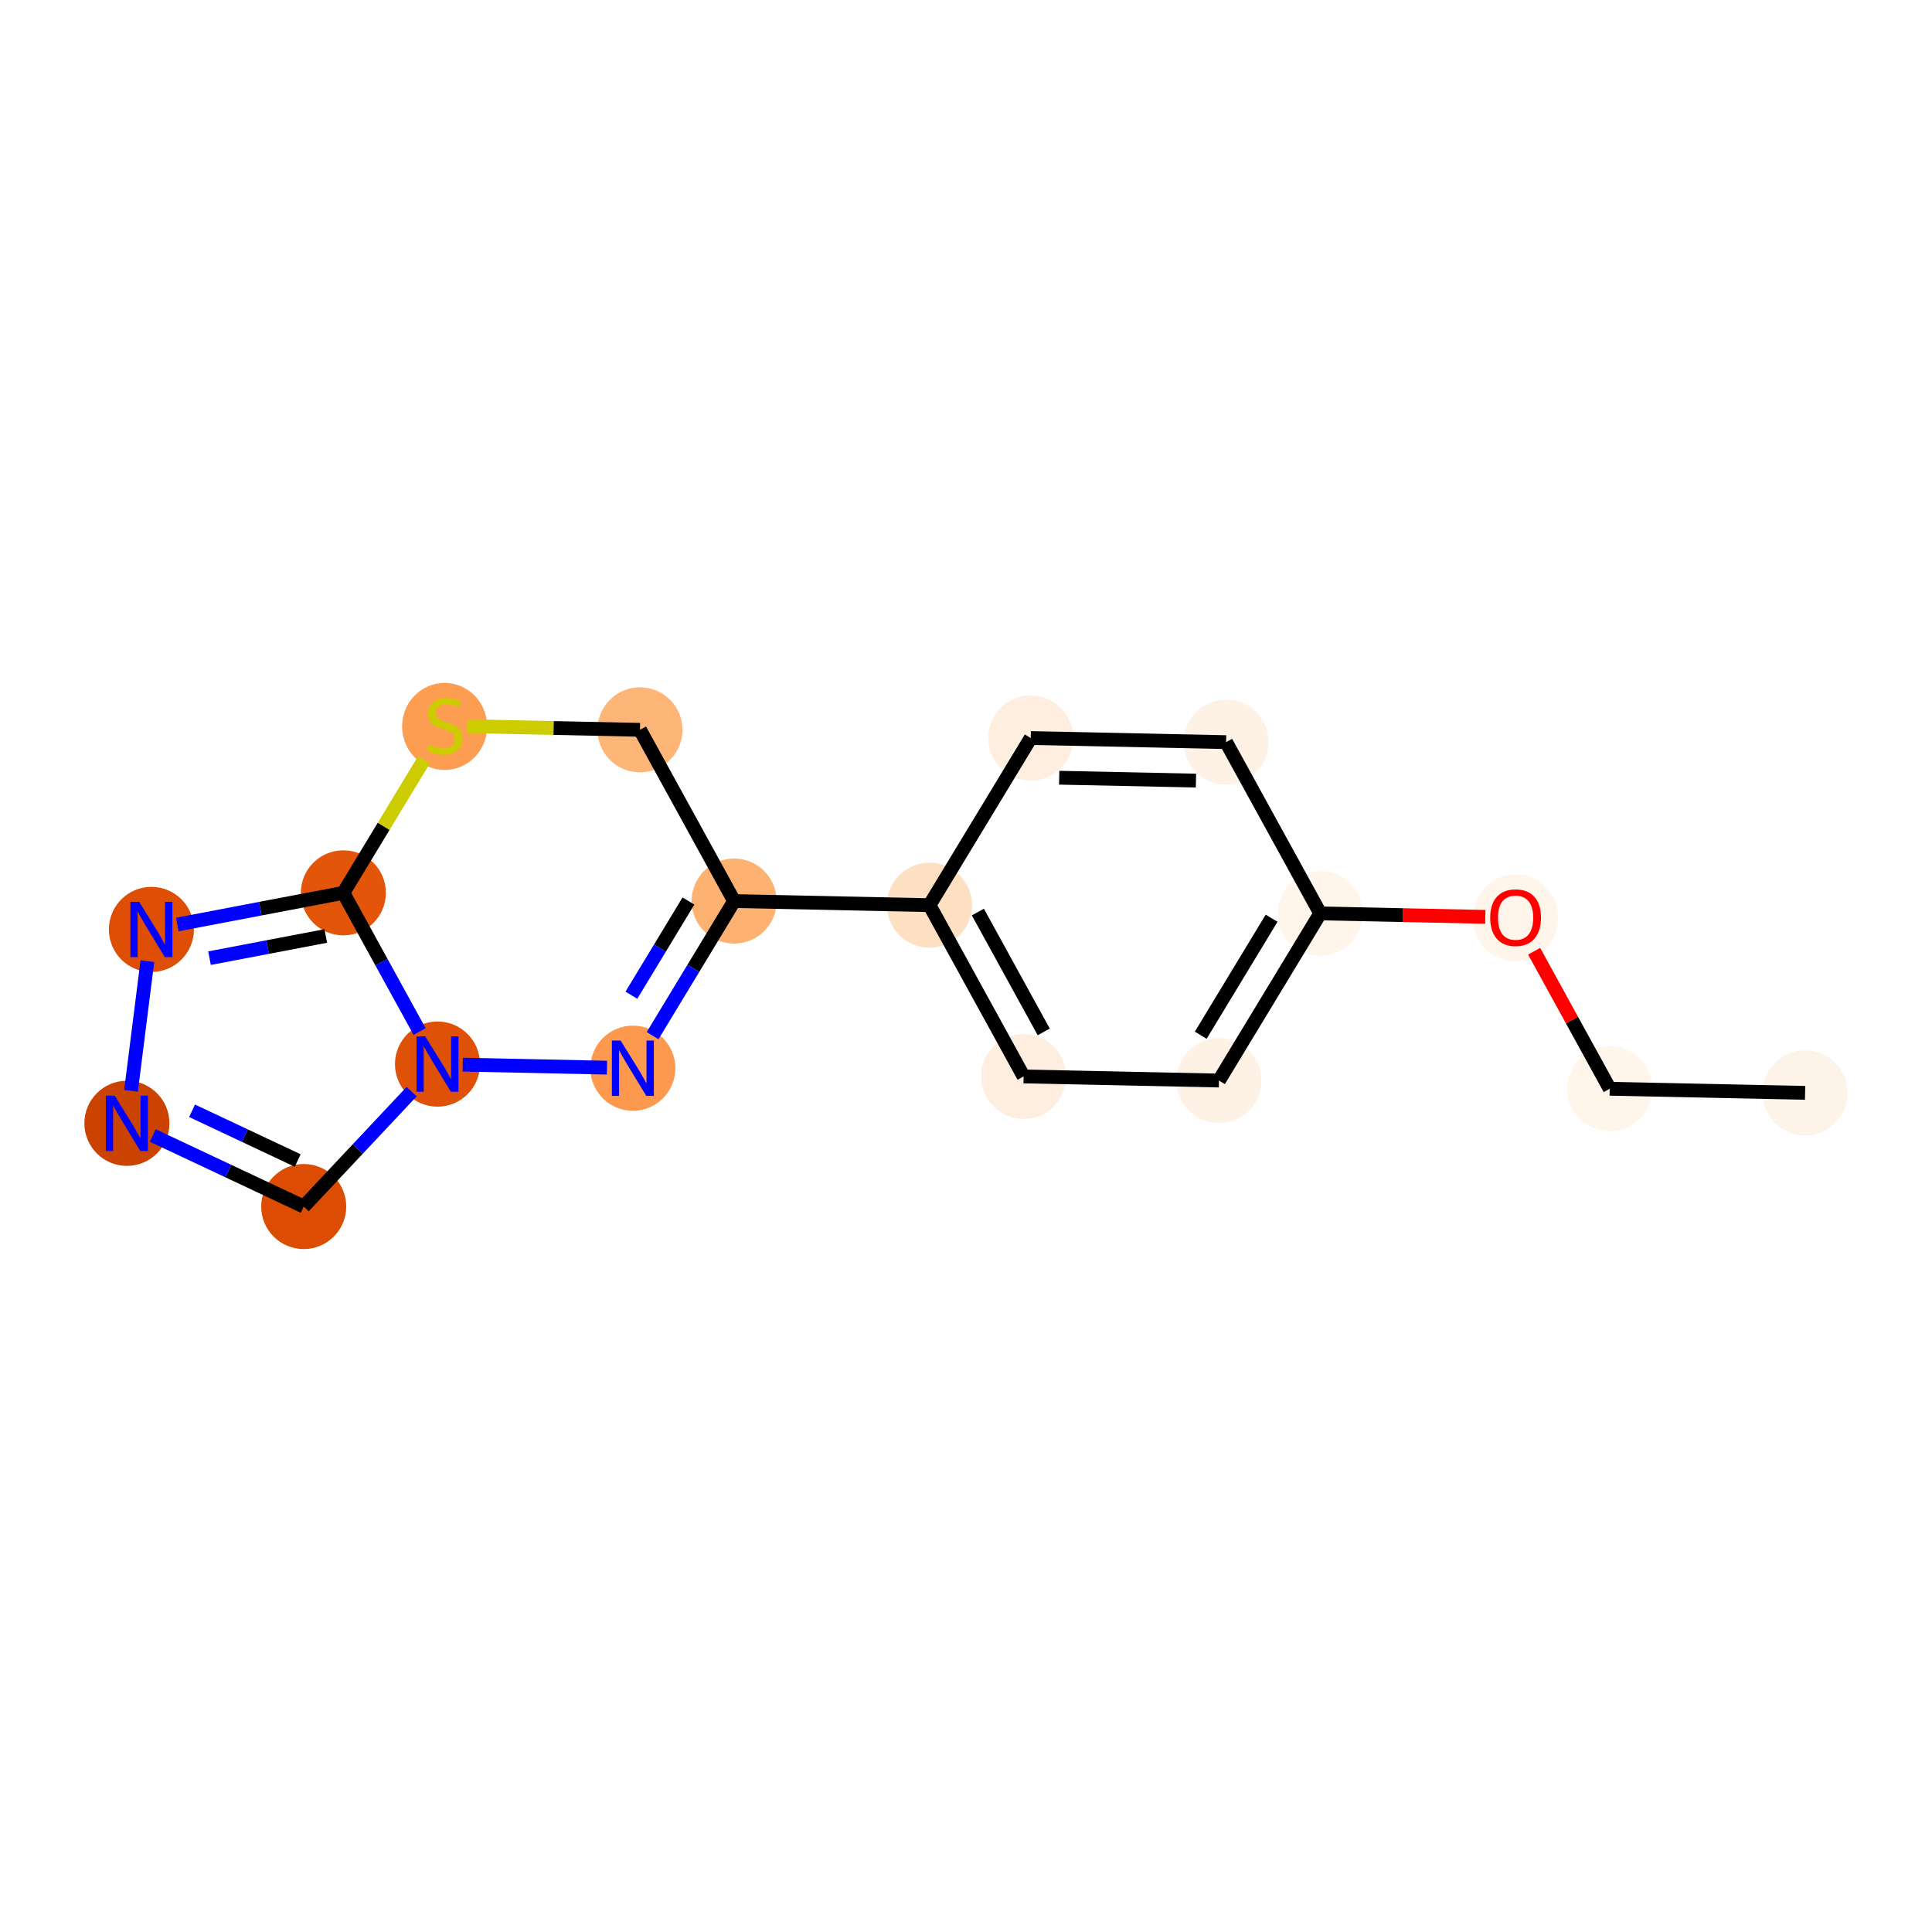 <?xml version='1.0' encoding='iso-8859-1'?>
<svg version='1.1' baseProfile='full'
              xmlns='http://www.w3.org/2000/svg'
                      xmlns:rdkit='http://www.rdkit.org/xml'
                      xmlns:xlink='http://www.w3.org/1999/xlink'
                  xml:space='preserve'
width='280px' height='280px' viewBox='0 0 280 280'>
<!-- END OF HEADER -->
<rect style='opacity:1.0;fill:#FFFFFF;stroke:none' width='280' height='280' x='0' y='0'> </rect>
<ellipse cx='261.609' cy='158.386' rx='5.664' ry='5.664'  style='fill:#FEF3E8;fill-rule:evenodd;stroke:#FEF3E8;stroke-width:1.0px;stroke-linecap:butt;stroke-linejoin:miter;stroke-opacity:1' />
<ellipse cx='233.294' cy='157.791' rx='5.664' ry='5.664'  style='fill:#FFF5EB;fill-rule:evenodd;stroke:#FFF5EB;stroke-width:1.0px;stroke-linecap:butt;stroke-linejoin:miter;stroke-opacity:1' />
<ellipse cx='219.652' cy='133.034' rx='5.664' ry='5.824'  style='fill:#FFF5EB;fill-rule:evenodd;stroke:#FFF5EB;stroke-width:1.0px;stroke-linecap:butt;stroke-linejoin:miter;stroke-opacity:1' />
<ellipse cx='191.337' cy='132.376' rx='5.664' ry='5.664'  style='fill:#FFF5EB;fill-rule:evenodd;stroke:#FFF5EB;stroke-width:1.0px;stroke-linecap:butt;stroke-linejoin:miter;stroke-opacity:1' />
<ellipse cx='176.664' cy='156.6' rx='5.664' ry='5.664'  style='fill:#FEF2E6;fill-rule:evenodd;stroke:#FEF2E6;stroke-width:1.0px;stroke-linecap:butt;stroke-linejoin:miter;stroke-opacity:1' />
<ellipse cx='148.349' cy='156.004' rx='5.664' ry='5.664'  style='fill:#FEEEDF;fill-rule:evenodd;stroke:#FEEEDF;stroke-width:1.0px;stroke-linecap:butt;stroke-linejoin:miter;stroke-opacity:1' />
<ellipse cx='134.708' cy='131.185' rx='5.664' ry='5.664'  style='fill:#FDE0C2;fill-rule:evenodd;stroke:#FDE0C2;stroke-width:1.0px;stroke-linecap:butt;stroke-linejoin:miter;stroke-opacity:1' />
<ellipse cx='106.393' cy='130.589' rx='5.664' ry='5.664'  style='fill:#FDB272;fill-rule:evenodd;stroke:#FDB272;stroke-width:1.0px;stroke-linecap:butt;stroke-linejoin:miter;stroke-opacity:1' />
<ellipse cx='91.72' cy='154.813' rx='5.664' ry='5.671'  style='fill:#FD994E;fill-rule:evenodd;stroke:#FD994E;stroke-width:1.0px;stroke-linecap:butt;stroke-linejoin:miter;stroke-opacity:1' />
<ellipse cx='63.405' cy='154.217' rx='5.664' ry='5.671'  style='fill:#DF5106;fill-rule:evenodd;stroke:#DF5106;stroke-width:1.0px;stroke-linecap:butt;stroke-linejoin:miter;stroke-opacity:1' />
<ellipse cx='44.016' cy='174.861' rx='5.664' ry='5.664'  style='fill:#DC4D03;fill-rule:evenodd;stroke:#DC4D03;stroke-width:1.0px;stroke-linecap:butt;stroke-linejoin:miter;stroke-opacity:1' />
<ellipse cx='18.392' cy='162.8' rx='5.664' ry='5.671'  style='fill:#CB4301;fill-rule:evenodd;stroke:#CB4301;stroke-width:1.0px;stroke-linecap:butt;stroke-linejoin:miter;stroke-opacity:1' />
<ellipse cx='21.943' cy='134.703' rx='5.664' ry='5.671'  style='fill:#DE4F05;fill-rule:evenodd;stroke:#DE4F05;stroke-width:1.0px;stroke-linecap:butt;stroke-linejoin:miter;stroke-opacity:1' />
<ellipse cx='49.763' cy='129.398' rx='5.664' ry='5.664'  style='fill:#E35609;fill-rule:evenodd;stroke:#E35609;stroke-width:1.0px;stroke-linecap:butt;stroke-linejoin:miter;stroke-opacity:1' />
<ellipse cx='64.436' cy='105.282' rx='5.664' ry='5.808'  style='fill:#FD9D52;fill-rule:evenodd;stroke:#FD9D52;stroke-width:1.0px;stroke-linecap:butt;stroke-linejoin:miter;stroke-opacity:1' />
<ellipse cx='92.751' cy='105.77' rx='5.664' ry='5.664'  style='fill:#FDB678;fill-rule:evenodd;stroke:#FDB678;stroke-width:1.0px;stroke-linecap:butt;stroke-linejoin:miter;stroke-opacity:1' />
<ellipse cx='149.381' cy='106.961' rx='5.664' ry='5.664'  style='fill:#FEEEDF;fill-rule:evenodd;stroke:#FEEEDF;stroke-width:1.0px;stroke-linecap:butt;stroke-linejoin:miter;stroke-opacity:1' />
<ellipse cx='177.696' cy='107.557' rx='5.664' ry='5.664'  style='fill:#FEF2E6;fill-rule:evenodd;stroke:#FEF2E6;stroke-width:1.0px;stroke-linecap:butt;stroke-linejoin:miter;stroke-opacity:1' />
<path class='bond-0 atom-0 atom-1' d='M 261.609,158.386 L 233.294,157.791' style='fill:none;fill-rule:evenodd;stroke:#000000;stroke-width:2.0px;stroke-linecap:butt;stroke-linejoin:miter;stroke-opacity:1' />
<path class='bond-1 atom-1 atom-2' d='M 233.294,157.791 L 227.816,147.825' style='fill:none;fill-rule:evenodd;stroke:#000000;stroke-width:2.0px;stroke-linecap:butt;stroke-linejoin:miter;stroke-opacity:1' />
<path class='bond-1 atom-1 atom-2' d='M 227.816,147.825 L 222.339,137.86' style='fill:none;fill-rule:evenodd;stroke:#FF0000;stroke-width:2.0px;stroke-linecap:butt;stroke-linejoin:miter;stroke-opacity:1' />
<path class='bond-2 atom-2 atom-3' d='M 215.262,132.879 L 203.3,132.628' style='fill:none;fill-rule:evenodd;stroke:#FF0000;stroke-width:2.0px;stroke-linecap:butt;stroke-linejoin:miter;stroke-opacity:1' />
<path class='bond-2 atom-2 atom-3' d='M 203.3,132.628 L 191.337,132.376' style='fill:none;fill-rule:evenodd;stroke:#000000;stroke-width:2.0px;stroke-linecap:butt;stroke-linejoin:miter;stroke-opacity:1' />
<path class='bond-3 atom-3 atom-4' d='M 191.337,132.376 L 176.664,156.6' style='fill:none;fill-rule:evenodd;stroke:#000000;stroke-width:2.0px;stroke-linecap:butt;stroke-linejoin:miter;stroke-opacity:1' />
<path class='bond-3 atom-3 atom-4' d='M 184.292,133.075 L 174.02,150.031' style='fill:none;fill-rule:evenodd;stroke:#000000;stroke-width:2.0px;stroke-linecap:butt;stroke-linejoin:miter;stroke-opacity:1' />
<path class='bond-17 atom-17 atom-3' d='M 177.696,107.557 L 191.337,132.376' style='fill:none;fill-rule:evenodd;stroke:#000000;stroke-width:2.0px;stroke-linecap:butt;stroke-linejoin:miter;stroke-opacity:1' />
<path class='bond-4 atom-4 atom-5' d='M 176.664,156.6 L 148.349,156.004' style='fill:none;fill-rule:evenodd;stroke:#000000;stroke-width:2.0px;stroke-linecap:butt;stroke-linejoin:miter;stroke-opacity:1' />
<path class='bond-5 atom-5 atom-6' d='M 148.349,156.004 L 134.708,131.185' style='fill:none;fill-rule:evenodd;stroke:#000000;stroke-width:2.0px;stroke-linecap:butt;stroke-linejoin:miter;stroke-opacity:1' />
<path class='bond-5 atom-5 atom-6' d='M 151.267,149.553 L 141.718,132.179' style='fill:none;fill-rule:evenodd;stroke:#000000;stroke-width:2.0px;stroke-linecap:butt;stroke-linejoin:miter;stroke-opacity:1' />
<path class='bond-6 atom-6 atom-7' d='M 134.708,131.185 L 106.393,130.589' style='fill:none;fill-rule:evenodd;stroke:#000000;stroke-width:2.0px;stroke-linecap:butt;stroke-linejoin:miter;stroke-opacity:1' />
<path class='bond-15 atom-6 atom-16' d='M 134.708,131.185 L 149.381,106.961' style='fill:none;fill-rule:evenodd;stroke:#000000;stroke-width:2.0px;stroke-linecap:butt;stroke-linejoin:miter;stroke-opacity:1' />
<path class='bond-7 atom-7 atom-8' d='M 106.393,130.589 L 100.485,140.342' style='fill:none;fill-rule:evenodd;stroke:#000000;stroke-width:2.0px;stroke-linecap:butt;stroke-linejoin:miter;stroke-opacity:1' />
<path class='bond-7 atom-7 atom-8' d='M 100.485,140.342 L 94.578,150.095' style='fill:none;fill-rule:evenodd;stroke:#0000FF;stroke-width:2.0px;stroke-linecap:butt;stroke-linejoin:miter;stroke-opacity:1' />
<path class='bond-7 atom-7 atom-8' d='M 99.776,130.581 L 95.641,137.407' style='fill:none;fill-rule:evenodd;stroke:#000000;stroke-width:2.0px;stroke-linecap:butt;stroke-linejoin:miter;stroke-opacity:1' />
<path class='bond-7 atom-7 atom-8' d='M 95.641,137.407 L 91.505,144.234' style='fill:none;fill-rule:evenodd;stroke:#0000FF;stroke-width:2.0px;stroke-linecap:butt;stroke-linejoin:miter;stroke-opacity:1' />
<path class='bond-18 atom-15 atom-7' d='M 92.751,105.77 L 106.393,130.589' style='fill:none;fill-rule:evenodd;stroke:#000000;stroke-width:2.0px;stroke-linecap:butt;stroke-linejoin:miter;stroke-opacity:1' />
<path class='bond-8 atom-8 atom-9' d='M 87.97,154.734 L 67.061,154.294' style='fill:none;fill-rule:evenodd;stroke:#0000FF;stroke-width:2.0px;stroke-linecap:butt;stroke-linejoin:miter;stroke-opacity:1' />
<path class='bond-9 atom-9 atom-10' d='M 59.655,158.21 L 51.836,166.535' style='fill:none;fill-rule:evenodd;stroke:#0000FF;stroke-width:2.0px;stroke-linecap:butt;stroke-linejoin:miter;stroke-opacity:1' />
<path class='bond-9 atom-9 atom-10' d='M 51.836,166.535 L 44.016,174.861' style='fill:none;fill-rule:evenodd;stroke:#000000;stroke-width:2.0px;stroke-linecap:butt;stroke-linejoin:miter;stroke-opacity:1' />
<path class='bond-19 atom-13 atom-9' d='M 49.763,129.398 L 55.287,139.449' style='fill:none;fill-rule:evenodd;stroke:#000000;stroke-width:2.0px;stroke-linecap:butt;stroke-linejoin:miter;stroke-opacity:1' />
<path class='bond-19 atom-13 atom-9' d='M 55.287,139.449 L 60.812,149.499' style='fill:none;fill-rule:evenodd;stroke:#0000FF;stroke-width:2.0px;stroke-linecap:butt;stroke-linejoin:miter;stroke-opacity:1' />
<path class='bond-10 atom-10 atom-11' d='M 44.016,174.861 L 33.079,169.713' style='fill:none;fill-rule:evenodd;stroke:#000000;stroke-width:2.0px;stroke-linecap:butt;stroke-linejoin:miter;stroke-opacity:1' />
<path class='bond-10 atom-10 atom-11' d='M 33.079,169.713 L 22.141,164.565' style='fill:none;fill-rule:evenodd;stroke:#0000FF;stroke-width:2.0px;stroke-linecap:butt;stroke-linejoin:miter;stroke-opacity:1' />
<path class='bond-10 atom-10 atom-11' d='M 43.147,168.192 L 35.491,164.588' style='fill:none;fill-rule:evenodd;stroke:#000000;stroke-width:2.0px;stroke-linecap:butt;stroke-linejoin:miter;stroke-opacity:1' />
<path class='bond-10 atom-10 atom-11' d='M 35.491,164.588 L 27.835,160.985' style='fill:none;fill-rule:evenodd;stroke:#0000FF;stroke-width:2.0px;stroke-linecap:butt;stroke-linejoin:miter;stroke-opacity:1' />
<path class='bond-11 atom-11 atom-12' d='M 18.988,158.082 L 21.362,139.302' style='fill:none;fill-rule:evenodd;stroke:#0000FF;stroke-width:2.0px;stroke-linecap:butt;stroke-linejoin:miter;stroke-opacity:1' />
<path class='bond-12 atom-12 atom-13' d='M 25.693,133.988 L 37.728,131.693' style='fill:none;fill-rule:evenodd;stroke:#0000FF;stroke-width:2.0px;stroke-linecap:butt;stroke-linejoin:miter;stroke-opacity:1' />
<path class='bond-12 atom-12 atom-13' d='M 37.728,131.693 L 49.763,129.398' style='fill:none;fill-rule:evenodd;stroke:#000000;stroke-width:2.0px;stroke-linecap:butt;stroke-linejoin:miter;stroke-opacity:1' />
<path class='bond-12 atom-12 atom-13' d='M 30.365,138.863 L 38.789,137.257' style='fill:none;fill-rule:evenodd;stroke:#0000FF;stroke-width:2.0px;stroke-linecap:butt;stroke-linejoin:miter;stroke-opacity:1' />
<path class='bond-12 atom-12 atom-13' d='M 38.789,137.257 L 47.214,135.651' style='fill:none;fill-rule:evenodd;stroke:#000000;stroke-width:2.0px;stroke-linecap:butt;stroke-linejoin:miter;stroke-opacity:1' />
<path class='bond-13 atom-13 atom-14' d='M 49.763,129.398 L 55.609,119.748' style='fill:none;fill-rule:evenodd;stroke:#000000;stroke-width:2.0px;stroke-linecap:butt;stroke-linejoin:miter;stroke-opacity:1' />
<path class='bond-13 atom-13 atom-14' d='M 55.609,119.748 L 61.455,110.097' style='fill:none;fill-rule:evenodd;stroke:#CCCC00;stroke-width:2.0px;stroke-linecap:butt;stroke-linejoin:miter;stroke-opacity:1' />
<path class='bond-14 atom-14 atom-15' d='M 67.716,105.244 L 80.234,105.507' style='fill:none;fill-rule:evenodd;stroke:#CCCC00;stroke-width:2.0px;stroke-linecap:butt;stroke-linejoin:miter;stroke-opacity:1' />
<path class='bond-14 atom-14 atom-15' d='M 80.234,105.507 L 92.751,105.77' style='fill:none;fill-rule:evenodd;stroke:#000000;stroke-width:2.0px;stroke-linecap:butt;stroke-linejoin:miter;stroke-opacity:1' />
<path class='bond-16 atom-16 atom-17' d='M 149.381,106.961 L 177.696,107.557' style='fill:none;fill-rule:evenodd;stroke:#000000;stroke-width:2.0px;stroke-linecap:butt;stroke-linejoin:miter;stroke-opacity:1' />
<path class='bond-16 atom-16 atom-17' d='M 153.509,112.714 L 173.329,113.13' style='fill:none;fill-rule:evenodd;stroke:#000000;stroke-width:2.0px;stroke-linecap:butt;stroke-linejoin:miter;stroke-opacity:1' />
<path  class='atom-2' d='M 215.97 132.994
Q 215.97 131.068, 216.922 129.992
Q 217.874 128.916, 219.652 128.916
Q 221.431 128.916, 222.382 129.992
Q 223.334 131.068, 223.334 132.994
Q 223.334 134.943, 222.371 136.053
Q 221.408 137.152, 219.652 137.152
Q 217.885 137.152, 216.922 136.053
Q 215.97 134.954, 215.97 132.994
M 219.652 136.245
Q 220.876 136.245, 221.533 135.43
Q 222.201 134.603, 222.201 132.994
Q 222.201 131.419, 221.533 130.626
Q 220.876 129.822, 219.652 129.822
Q 218.429 129.822, 217.76 130.615
Q 217.103 131.408, 217.103 132.994
Q 217.103 134.614, 217.76 135.43
Q 218.429 136.245, 219.652 136.245
' fill='#FF0000'/>
<path  class='atom-8' d='M 89.947 150.803
L 92.575 155.051
Q 92.836 155.47, 93.255 156.229
Q 93.674 156.988, 93.697 157.033
L 93.697 150.803
L 94.761 150.803
L 94.761 158.823
L 93.663 158.823
L 90.842 154.179
Q 90.513 153.635, 90.162 153.012
Q 89.822 152.389, 89.72 152.196
L 89.72 158.823
L 88.678 158.823
L 88.678 150.803
L 89.947 150.803
' fill='#0000FF'/>
<path  class='atom-9' d='M 61.632 150.207
L 64.26 154.455
Q 64.521 154.874, 64.94 155.633
Q 65.359 156.392, 65.382 156.438
L 65.382 150.207
L 66.447 150.207
L 66.447 158.228
L 65.348 158.228
L 62.527 153.583
Q 62.199 153.039, 61.847 152.416
Q 61.508 151.793, 61.406 151.601
L 61.406 158.228
L 60.363 158.228
L 60.363 150.207
L 61.632 150.207
' fill='#0000FF'/>
<path  class='atom-11' d='M 16.619 158.79
L 19.247 163.038
Q 19.507 163.457, 19.927 164.216
Q 20.346 164.975, 20.368 165.021
L 20.368 158.79
L 21.433 158.79
L 21.433 166.811
L 20.334 166.811
L 17.514 162.166
Q 17.185 161.622, 16.834 160.999
Q 16.494 160.376, 16.392 160.183
L 16.392 166.811
L 15.35 166.811
L 15.35 158.79
L 16.619 158.79
' fill='#0000FF'/>
<path  class='atom-12' d='M 20.171 130.693
L 22.799 134.941
Q 23.059 135.36, 23.478 136.119
Q 23.898 136.878, 23.92 136.923
L 23.92 130.693
L 24.985 130.693
L 24.985 138.713
L 23.886 138.713
L 21.066 134.068
Q 20.737 133.525, 20.386 132.902
Q 20.046 132.279, 19.944 132.086
L 19.944 138.713
L 18.902 138.713
L 18.902 130.693
L 20.171 130.693
' fill='#0000FF'/>
<path  class='atom-14' d='M 62.171 107.928
Q 62.261 107.962, 62.635 108.12
Q 63.009 108.279, 63.417 108.381
Q 63.836 108.471, 64.244 108.471
Q 65.003 108.471, 65.445 108.109
Q 65.886 107.735, 65.886 107.089
Q 65.886 106.647, 65.66 106.376
Q 65.445 106.104, 65.105 105.956
Q 64.765 105.809, 64.198 105.639
Q 63.485 105.424, 63.054 105.22
Q 62.635 105.016, 62.329 104.586
Q 62.035 104.155, 62.035 103.43
Q 62.035 102.422, 62.715 101.799
Q 63.406 101.176, 64.765 101.176
Q 65.694 101.176, 66.747 101.618
L 66.487 102.49
Q 65.524 102.093, 64.799 102.093
Q 64.017 102.093, 63.587 102.422
Q 63.156 102.739, 63.168 103.294
Q 63.168 103.725, 63.383 103.985
Q 63.609 104.246, 63.927 104.393
Q 64.255 104.54, 64.799 104.71
Q 65.524 104.937, 65.954 105.163
Q 66.385 105.39, 66.691 105.854
Q 67.008 106.308, 67.008 107.089
Q 67.008 108.199, 66.26 108.8
Q 65.524 109.389, 64.289 109.389
Q 63.575 109.389, 63.032 109.23
Q 62.499 109.083, 61.865 108.823
L 62.171 107.928
' fill='#CCCC00'/>
</svg>
